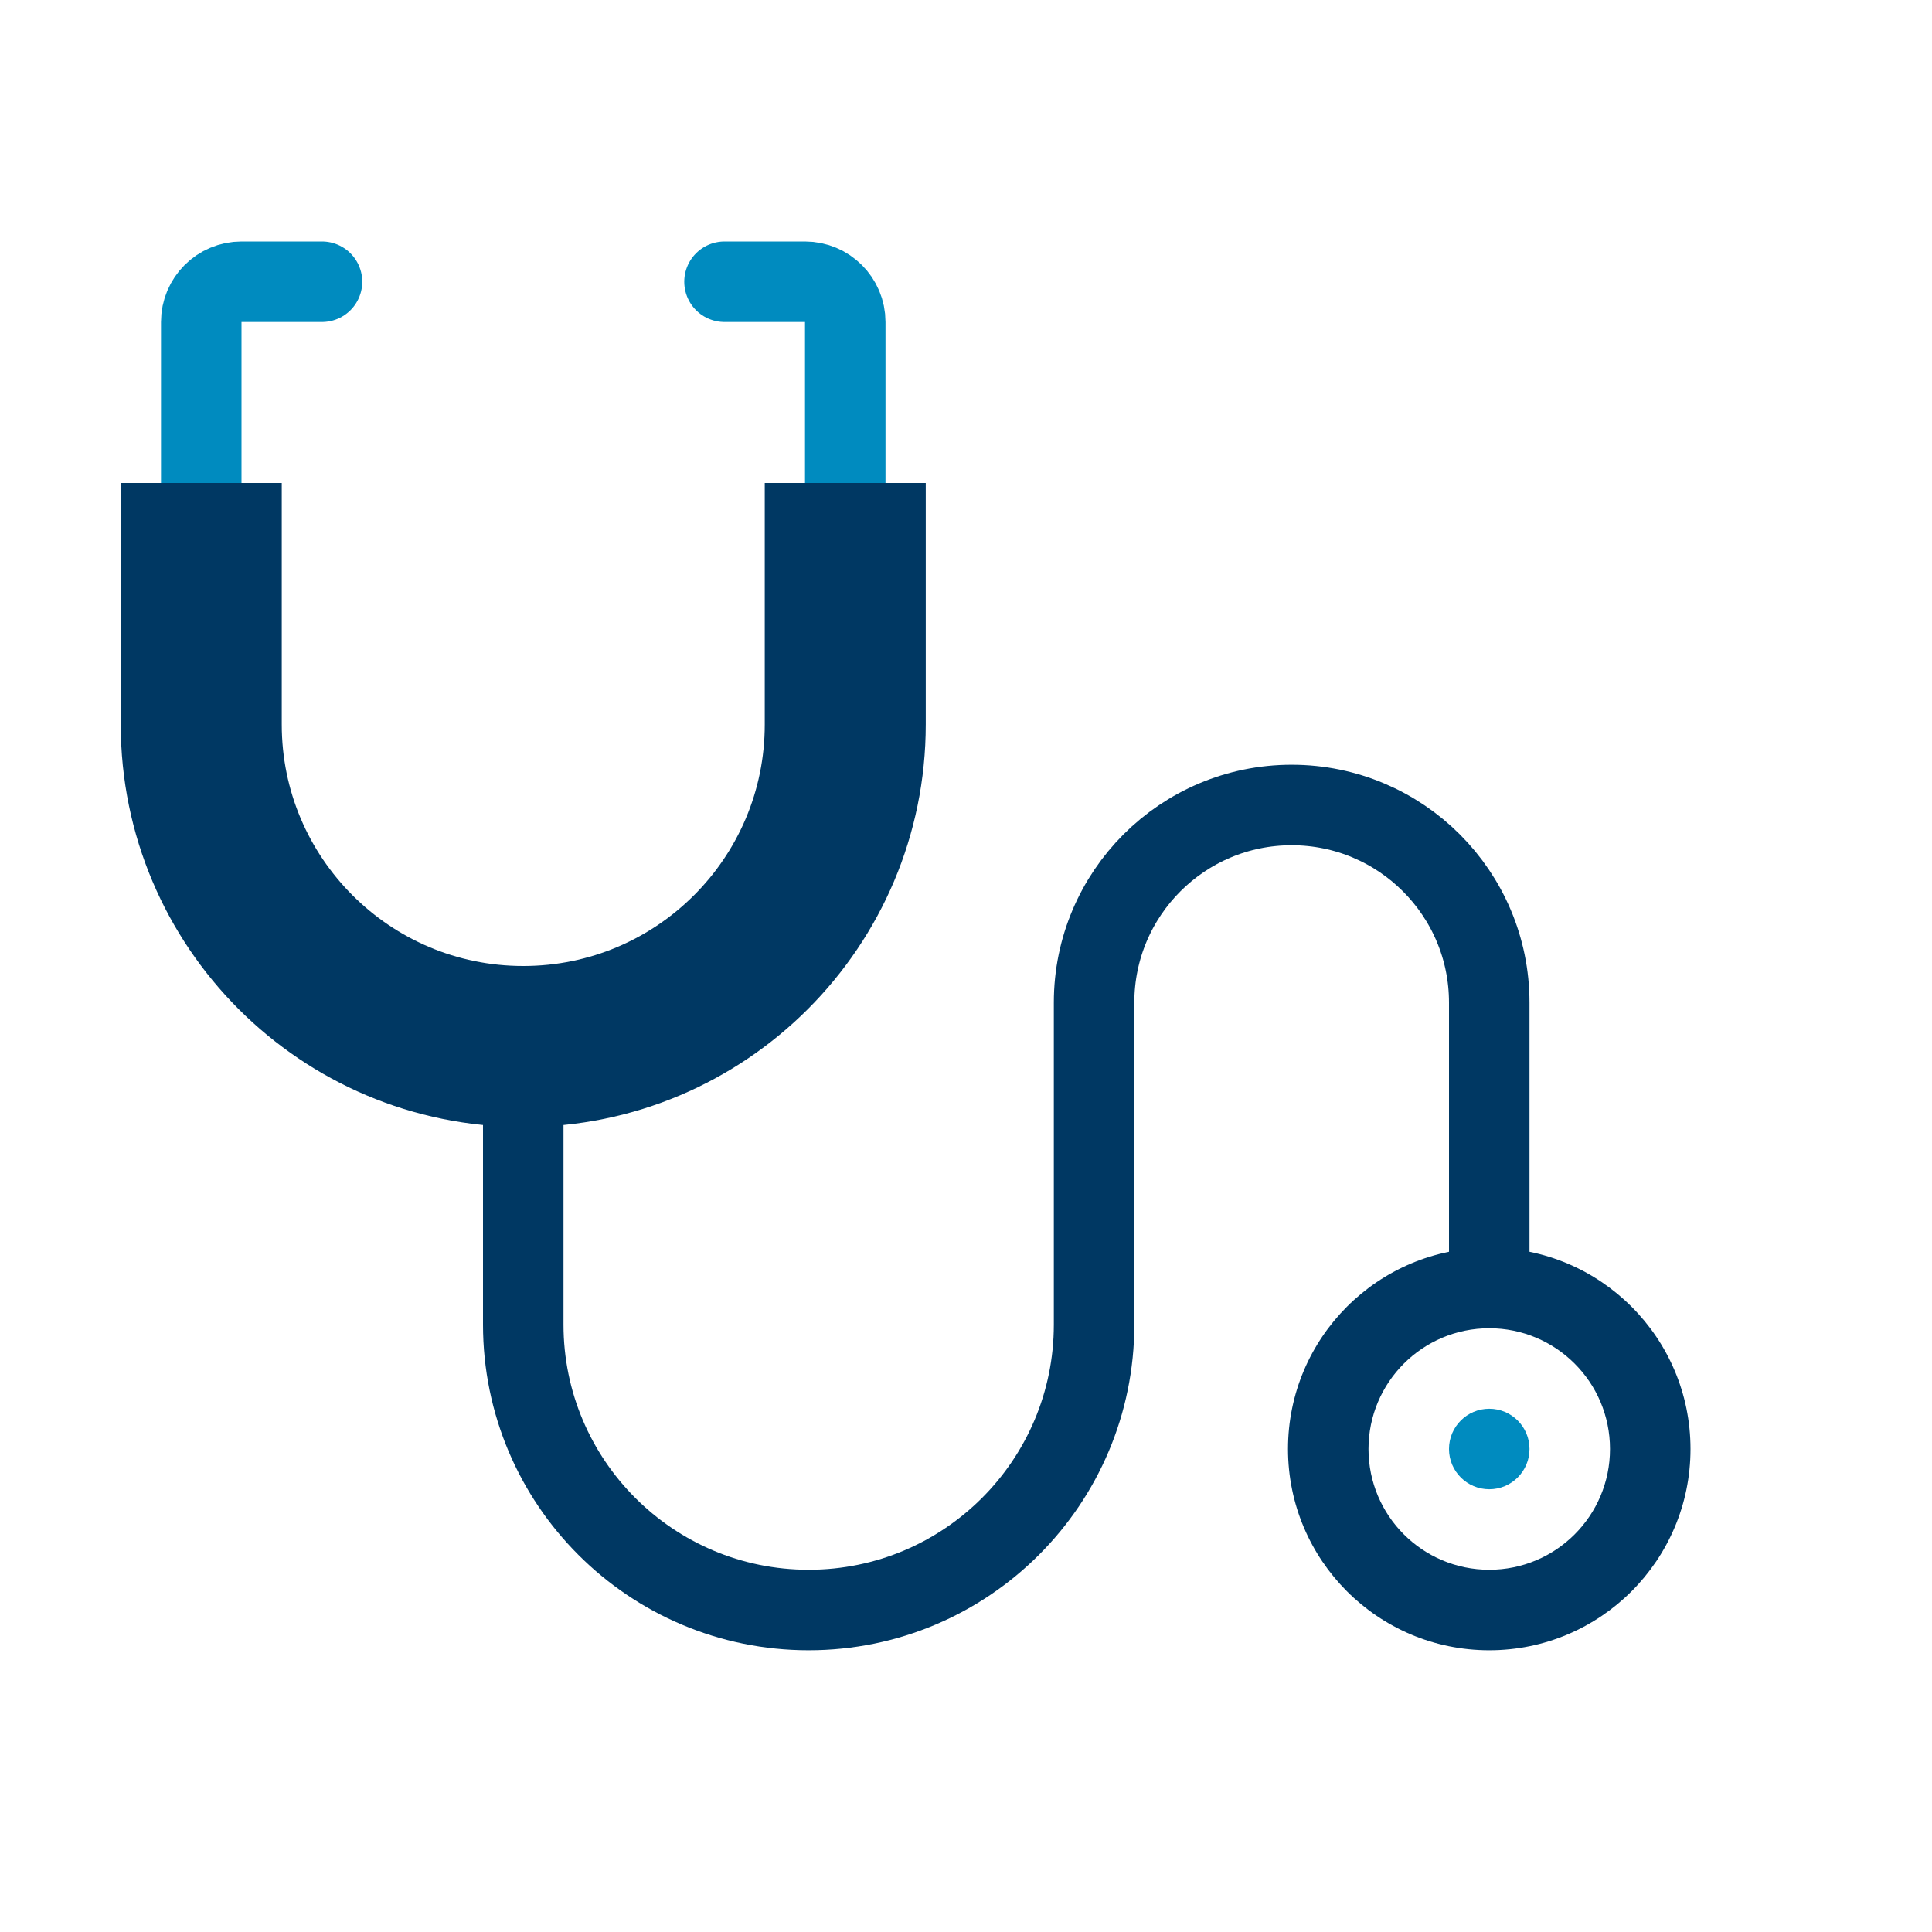 <?xml version="1.0" encoding="UTF-8"?>
<svg width="48px" height="48px" viewBox="0 0 48 48" version="1.1" xmlns="http://www.w3.org/2000/svg" xmlns:xlink="http://www.w3.org/1999/xlink">
    <!-- Generator: Sketch 52.2 (67145) - http://www.bohemiancoding.com/sketch -->
    <title>provider</title>
    <desc>Created with Sketch.</desc>
    <g id="provider" stroke="none" stroke-width="1" fill="none" fill-rule="evenodd">
        <g id="Group" transform="translate(5, 7)">
            <path d="M13,0 L15,0 C15.552,-1.08250786e-15 16,0.448 16,1 L16,11 C16,15.418 12.418,19 8,19 L8,19 C3.582,19 5.41083001e-16,15.418 0,11 L0,1 C-6.76353751e-17,0.448 0.448,1.01453063e-16 1,0 L3,0" id="Path" stroke="#008BBF" stroke-width="2" stroke-linecap="round" stroke-linejoin="round"></path>
            <path d="M16,5 L16,11 C16,15.418 12.418,19 8,19 L8,19 C3.582,19 5.41083001e-16,15.418 0,11 L0,5" id="Path" stroke="#003863" stroke-width="4"></path>
            <path d="M8,19.667 L8,25.909 C8,29.825 11.175,33 15.091,33 L15.091,33 C19.007,33 22.182,29.825 22.182,25.909 L22.182,17.909 C22.182,15.198 24.38,13 27.091,13 L27.091,13 C29.802,13 32,15.198 32,17.909 L32,24.429" id="Path-8" stroke="#003863" stroke-width="2"></path>
            <g id="Group-16" transform="translate(27, 24)">
                <path d="M5,10 C2.239,10 0,7.761 0,5 C0,2.239 2.239,0 5,0 C7.761,0 10,2.239 10,5 C10,7.761 7.761,10 5,10 Z M5,8 C6.657,8 8,6.657 8,5 C8,3.343 6.657,2 5,2 C3.343,2 2,3.343 2,5 C2,6.657 3.343,8 5,8 Z" id="Combined-Shape-Copy" fill="#003863"></path>
                <circle id="Oval-4" fill="#008BBF" cx="5" cy="5" r="1"></circle>
            </g>
        </g>
    </g>
</svg>